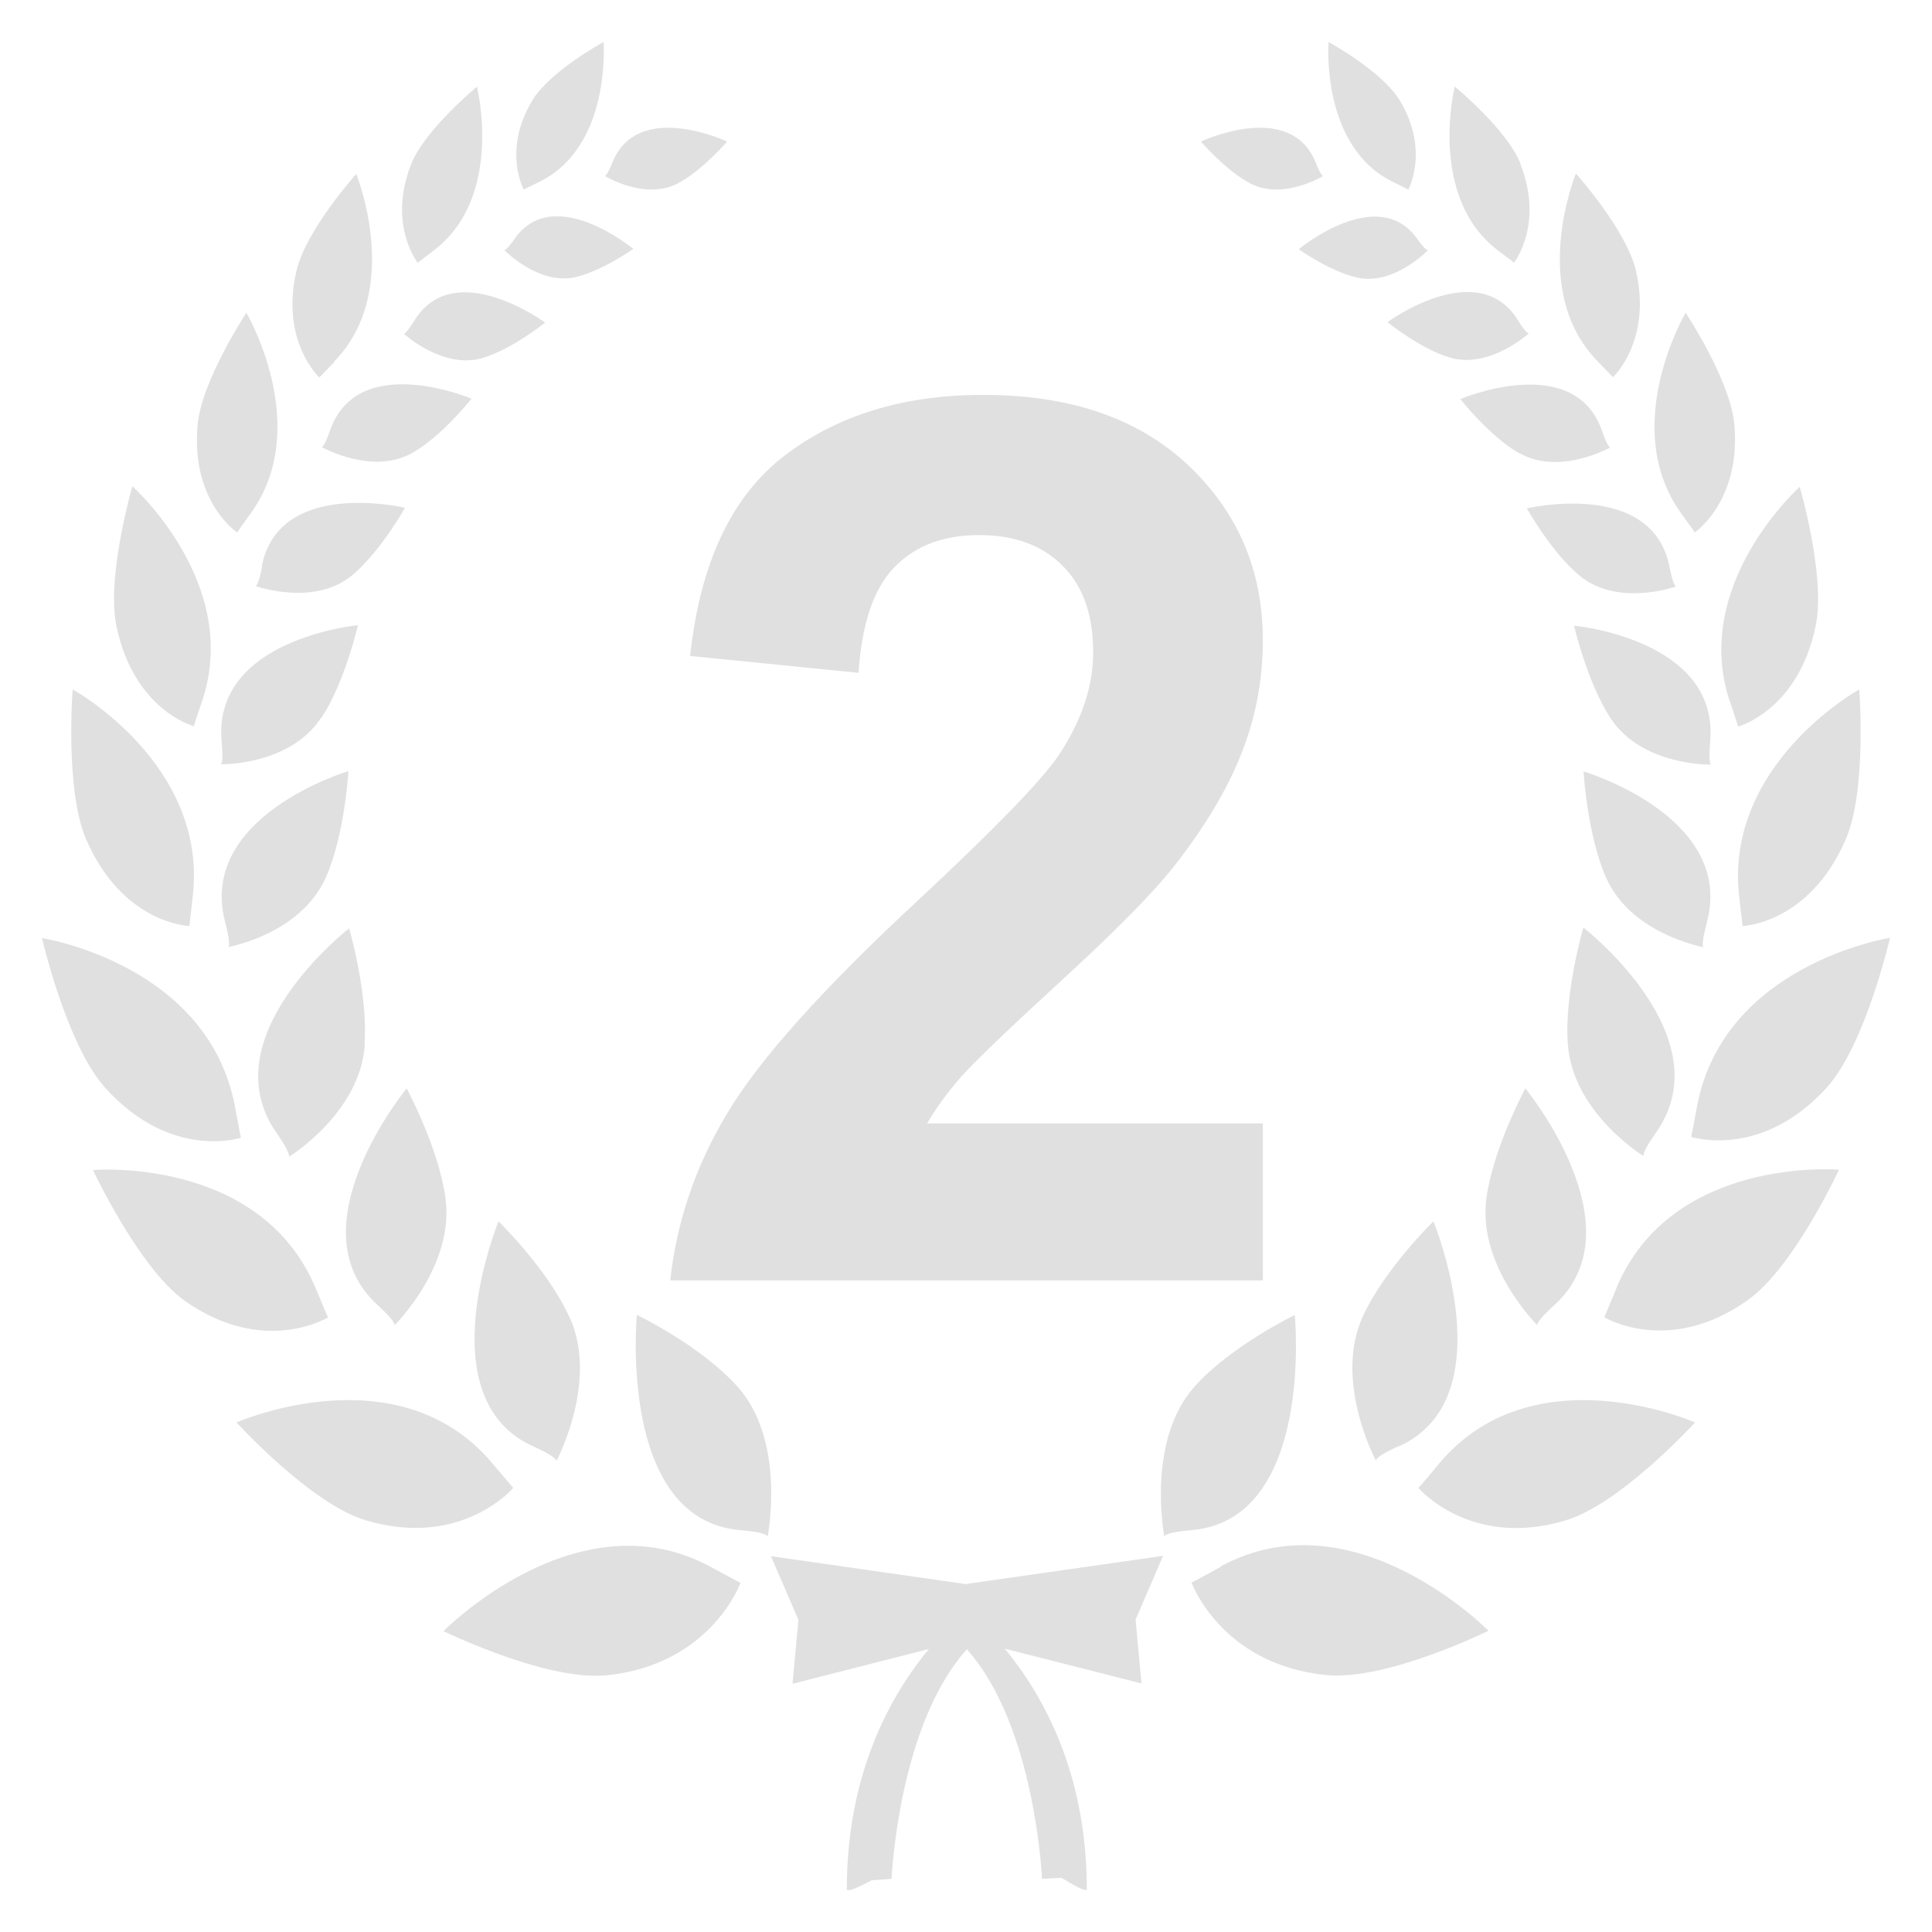 <svg width="23" height="23" viewBox="0 0 23 23" fill="none" xmlns="http://www.w3.org/2000/svg">
<g clip-path="url(#clip0_2137_14812)">
<path fill-rule="evenodd" clip-rule="evenodd" d="M8.781 16.509C8.349 16.023 7.582 15.653 7.582 15.653C7.582 15.653 7.348 18.092 8.812 18.216C9.112 18.241 9.135 18.281 9.139 18.293C9.151 18.221 9.346 17.14 8.781 16.509Z" fill="#E0E0E0"/>
<path fill-rule="evenodd" clip-rule="evenodd" d="M5.28 19.418C5.28 19.418 6.503 20.017 7.223 19.944C8.465 19.816 8.815 18.847 8.815 18.843C8.811 18.843 8.768 18.819 8.469 18.658C6.88 17.786 5.276 19.422 5.276 19.422L5.28 19.418Z" fill="#E0E0E0"/>
<path fill-rule="evenodd" clip-rule="evenodd" d="M6.779 15.681C6.522 15.111 5.935 14.54 5.935 14.54C5.935 14.54 5.07 16.65 6.351 17.22C6.612 17.337 6.624 17.381 6.624 17.393C6.643 17.357 7.122 16.437 6.783 15.685L6.779 15.681Z" fill="#E0E0E0"/>
<path fill-rule="evenodd" clip-rule="evenodd" d="M6.11 17.714C6.11 17.714 6.079 17.678 5.865 17.425C4.744 16.083 2.816 16.934 2.816 16.934C2.816 16.934 3.7 17.907 4.358 18.1C5.491 18.437 6.106 17.718 6.11 17.714Z" fill="#E0E0E0"/>
<path fill-rule="evenodd" clip-rule="evenodd" d="M5.304 14.267C5.223 13.664 4.841 12.957 4.841 12.957C4.841 12.957 3.479 14.612 4.495 15.536C4.701 15.725 4.701 15.769 4.697 15.777C4.724 15.749 5.41 15.058 5.304 14.267Z" fill="#E0E0E0"/>
<path fill-rule="evenodd" clip-rule="evenodd" d="M3.903 15.681C3.903 15.681 3.883 15.637 3.759 15.339C3.101 13.76 1.107 13.929 1.107 13.929C1.107 13.929 1.652 15.094 2.197 15.484C3.14 16.151 3.899 15.685 3.903 15.685V15.681Z" fill="#E0E0E0"/>
<path fill-rule="evenodd" clip-rule="evenodd" d="M4.339 12.438C4.385 11.831 4.156 11.052 4.156 11.052C4.156 11.052 2.49 12.342 3.292 13.487C3.455 13.72 3.443 13.764 3.439 13.772C3.471 13.752 4.284 13.242 4.343 12.442L4.339 12.438Z" fill="#E0E0E0"/>
<path fill-rule="evenodd" clip-rule="evenodd" d="M2.867 13.539C2.867 13.539 2.855 13.491 2.797 13.174C2.478 11.474 0.5 11.168 0.5 11.168C0.5 11.168 0.792 12.434 1.247 12.944C2.03 13.82 2.867 13.547 2.871 13.543L2.867 13.539Z" fill="#E0E0E0"/>
<path fill-rule="evenodd" clip-rule="evenodd" d="M2.719 11.273C2.75 11.269 3.591 11.108 3.883 10.437C4.105 9.931 4.148 9.18 4.148 9.18C4.148 9.18 2.349 9.714 2.68 10.976C2.746 11.233 2.727 11.265 2.719 11.269V11.273Z" fill="#E0E0E0"/>
<path fill-rule="evenodd" clip-rule="evenodd" d="M0.865 8.207C0.865 8.207 0.772 9.404 1.025 9.991C1.461 11 2.251 11.024 2.255 11.024C2.255 11.024 2.259 10.98 2.294 10.678C2.481 9.095 0.865 8.207 0.865 8.207Z" fill="#E0E0E0"/>
<path fill-rule="evenodd" clip-rule="evenodd" d="M3.825 8.548C4.105 8.126 4.261 7.443 4.261 7.443C4.261 7.443 2.533 7.604 2.638 8.822C2.661 9.067 2.638 9.095 2.626 9.099C2.657 9.099 3.451 9.107 3.821 8.548H3.825Z" fill="#E0E0E0"/>
<path fill-rule="evenodd" clip-rule="evenodd" d="M1.575 5.792C1.575 5.792 1.267 6.857 1.384 7.444C1.59 8.452 2.303 8.645 2.307 8.645C2.307 8.645 2.318 8.605 2.408 8.34C2.875 6.945 1.575 5.788 1.575 5.788V5.792Z" fill="#E0E0E0"/>
<path fill-rule="evenodd" clip-rule="evenodd" d="M3.12 6.748C3.077 6.961 3.05 6.977 3.042 6.977C3.069 6.985 3.739 7.218 4.187 6.853C4.525 6.575 4.821 6.045 4.821 6.045C4.821 6.045 3.318 5.687 3.116 6.744L3.12 6.748Z" fill="#E0E0E0"/>
<path fill-rule="evenodd" clip-rule="evenodd" d="M2.824 6.339C2.824 6.339 2.843 6.306 2.983 6.114C3.731 5.081 2.933 3.723 2.933 3.723C2.933 3.723 2.403 4.526 2.353 5.053C2.267 5.965 2.82 6.339 2.824 6.339Z" fill="#E0E0E0"/>
<path fill-rule="evenodd" clip-rule="evenodd" d="M5.616 4.747C5.616 4.747 4.265 4.173 3.93 5.121C3.864 5.314 3.833 5.326 3.829 5.322C3.852 5.334 4.444 5.659 4.911 5.39C5.266 5.189 5.616 4.743 5.616 4.743V4.747Z" fill="#E0E0E0"/>
<path fill-rule="evenodd" clip-rule="evenodd" d="M3.977 4.305C4.806 3.458 4.241 2.071 4.241 2.071C4.241 2.071 3.642 2.738 3.529 3.225C3.334 4.06 3.801 4.494 3.801 4.494C3.801 4.494 3.817 4.478 3.981 4.309L3.977 4.305Z" fill="#E0E0E0"/>
<path fill-rule="evenodd" clip-rule="evenodd" d="M6.487 3.839C6.487 3.839 5.409 3.047 4.934 3.815C4.833 3.976 4.81 3.976 4.806 3.972C4.821 3.984 5.281 4.402 5.748 4.261C6.098 4.157 6.491 3.839 6.491 3.839H6.487Z" fill="#E0E0E0"/>
<path fill-rule="evenodd" clip-rule="evenodd" d="M5.681 1.03C5.681 1.03 5.059 1.541 4.895 1.954C4.611 2.674 4.973 3.128 4.973 3.128C4.973 3.128 4.988 3.116 5.156 2.987C6.008 2.352 5.678 1.03 5.678 1.03H5.681Z" fill="#E0E0E0"/>
<path fill-rule="evenodd" clip-rule="evenodd" d="M6.126 2.843C6.028 2.983 6.005 2.979 6.001 2.975C6.013 2.987 6.414 3.393 6.842 3.301C7.165 3.229 7.539 2.963 7.539 2.963C7.539 2.963 6.593 2.176 6.126 2.843Z" fill="#E0E0E0"/>
<path fill-rule="evenodd" clip-rule="evenodd" d="M8.068 2.184C8.36 2.031 8.656 1.685 8.656 1.685C8.656 1.685 7.593 1.183 7.29 1.935C7.227 2.091 7.204 2.095 7.2 2.095C7.216 2.103 7.679 2.385 8.068 2.184Z" fill="#E0E0E0"/>
<path fill-rule="evenodd" clip-rule="evenodd" d="M7.185 0.5C7.185 0.5 6.55 0.846 6.34 1.191C5.978 1.786 6.235 2.256 6.235 2.256C6.235 2.256 6.25 2.248 6.422 2.164C7.282 1.742 7.185 0.5 7.185 0.5Z" fill="#E0E0E0"/>
<path fill-rule="evenodd" clip-rule="evenodd" d="M15.418 15.653C15.418 15.653 14.651 16.023 14.219 16.509C13.658 17.14 13.849 18.221 13.861 18.293C13.861 18.281 13.888 18.241 14.184 18.216C15.652 18.092 15.414 15.653 15.414 15.653H15.418Z" fill="#E0E0E0"/>
<path fill-rule="evenodd" clip-rule="evenodd" d="M14.531 18.654C14.231 18.819 14.188 18.839 14.185 18.839C14.185 18.843 14.539 19.812 15.777 19.94C16.497 20.017 17.72 19.414 17.72 19.414C17.72 19.414 16.116 17.779 14.527 18.651L14.531 18.654Z" fill="#E0E0E0"/>
<path fill-rule="evenodd" clip-rule="evenodd" d="M16.649 17.22C17.93 16.65 17.065 14.54 17.065 14.54C17.065 14.54 16.477 15.111 16.22 15.681C15.882 16.433 16.361 17.353 16.38 17.389C16.38 17.377 16.392 17.333 16.649 17.216V17.22Z" fill="#E0E0E0"/>
<path fill-rule="evenodd" clip-rule="evenodd" d="M17.131 17.425C16.921 17.678 16.89 17.71 16.886 17.714C16.886 17.714 17.505 18.441 18.638 18.1C19.296 17.903 20.179 16.934 20.179 16.934C20.179 16.934 18.252 16.083 17.131 17.425Z" fill="#E0E0E0"/>
<path fill-rule="evenodd" clip-rule="evenodd" d="M18.505 15.536C19.521 14.612 18.159 12.957 18.159 12.957C18.159 12.957 17.777 13.664 17.695 14.267C17.59 15.062 18.279 15.753 18.303 15.777C18.299 15.769 18.295 15.725 18.505 15.536Z" fill="#E0E0E0"/>
<path fill-rule="evenodd" clip-rule="evenodd" d="M19.242 15.34C19.117 15.637 19.102 15.677 19.098 15.681C19.098 15.681 19.861 16.147 20.803 15.48C21.352 15.095 21.893 13.925 21.893 13.925C21.893 13.925 19.9 13.756 19.242 15.336V15.34Z" fill="#E0E0E0"/>
<path fill-rule="evenodd" clip-rule="evenodd" d="M18.848 11.048C18.848 11.048 18.619 11.828 18.665 12.434C18.724 13.234 19.534 13.744 19.569 13.764C19.561 13.756 19.553 13.712 19.717 13.479C20.519 12.338 18.852 11.044 18.852 11.044L18.848 11.048Z" fill="#E0E0E0"/>
<path fill-rule="evenodd" clip-rule="evenodd" d="M21.752 12.941C22.208 12.434 22.5 11.165 22.5 11.165C22.5 11.165 20.522 11.474 20.203 13.17C20.145 13.491 20.133 13.531 20.133 13.535C20.137 13.535 20.974 13.809 21.756 12.937L21.752 12.941Z" fill="#E0E0E0"/>
<path fill-rule="evenodd" clip-rule="evenodd" d="M20.32 10.98C20.655 9.718 18.852 9.184 18.852 9.184C18.852 9.184 18.895 9.935 19.117 10.441C19.409 11.112 20.25 11.269 20.281 11.277C20.273 11.277 20.25 11.241 20.32 10.984V10.98Z" fill="#E0E0E0"/>
<path fill-rule="evenodd" clip-rule="evenodd" d="M21.974 9.991C22.227 9.404 22.134 8.207 22.134 8.207C22.134 8.207 20.522 9.099 20.705 10.678C20.74 10.976 20.744 11.02 20.744 11.024C20.744 11.024 21.538 11 21.974 9.991Z" fill="#E0E0E0"/>
<path fill-rule="evenodd" clip-rule="evenodd" d="M18.739 7.448C18.739 7.448 18.895 8.127 19.175 8.553C19.545 9.111 20.339 9.103 20.37 9.103C20.363 9.103 20.339 9.075 20.359 8.826C20.468 7.608 18.735 7.448 18.735 7.448H18.739Z" fill="#E0E0E0"/>
<path fill-rule="evenodd" clip-rule="evenodd" d="M20.592 8.343C20.682 8.609 20.689 8.645 20.693 8.649C20.693 8.649 21.41 8.456 21.616 7.447C21.737 6.861 21.425 5.796 21.425 5.796C21.425 5.796 20.129 6.953 20.592 8.348V8.343Z" fill="#E0E0E0"/>
<path fill-rule="evenodd" clip-rule="evenodd" d="M18.175 6.049C18.175 6.049 18.471 6.58 18.809 6.857C19.257 7.223 19.927 6.99 19.954 6.982C19.946 6.982 19.919 6.966 19.876 6.753C19.674 5.696 18.171 6.053 18.171 6.053L18.175 6.049Z" fill="#E0E0E0"/>
<path fill-rule="evenodd" clip-rule="evenodd" d="M20.067 3.723C20.067 3.723 19.268 5.081 20.016 6.114C20.156 6.31 20.175 6.335 20.175 6.339C20.175 6.339 20.728 5.965 20.647 5.053C20.6 4.526 20.067 3.723 20.067 3.723Z" fill="#E0E0E0"/>
<path fill-rule="evenodd" clip-rule="evenodd" d="M18.089 5.394C18.557 5.663 19.148 5.338 19.172 5.326C19.164 5.326 19.137 5.318 19.07 5.125C18.736 4.176 17.385 4.751 17.385 4.751C17.385 4.751 17.735 5.197 18.089 5.398V5.394Z" fill="#E0E0E0"/>
<path fill-rule="evenodd" clip-rule="evenodd" d="M18.759 2.071C18.759 2.071 18.19 3.457 19.023 4.305C19.187 4.474 19.202 4.49 19.202 4.49C19.202 4.49 19.67 4.056 19.475 3.22C19.362 2.738 18.762 2.067 18.762 2.067L18.759 2.071Z" fill="#E0E0E0"/>
<path fill-rule="evenodd" clip-rule="evenodd" d="M18.198 3.968C18.198 3.968 18.167 3.972 18.07 3.811C17.595 3.044 16.517 3.835 16.517 3.835C16.517 3.835 16.91 4.153 17.26 4.257C17.727 4.394 18.187 3.98 18.202 3.968H18.198Z" fill="#E0E0E0"/>
<path fill-rule="evenodd" clip-rule="evenodd" d="M18.104 1.954C17.941 1.541 17.318 1.03 17.318 1.03C17.318 1.03 16.991 2.352 17.84 2.987C18.007 3.112 18.023 3.124 18.023 3.128C18.023 3.128 18.384 2.674 18.1 1.954H18.104Z" fill="#E0E0E0"/>
<path fill-rule="evenodd" clip-rule="evenodd" d="M16.999 2.979C16.999 2.979 16.971 2.983 16.874 2.847C16.407 2.18 15.461 2.967 15.461 2.967C15.461 2.967 15.831 3.232 16.158 3.305C16.586 3.401 16.987 2.991 16.999 2.979Z" fill="#E0E0E0"/>
<path fill-rule="evenodd" clip-rule="evenodd" d="M15.663 1.935C15.36 1.183 14.297 1.685 14.297 1.685C14.297 1.685 14.593 2.031 14.885 2.184C15.27 2.385 15.737 2.103 15.753 2.095C15.749 2.095 15.726 2.095 15.663 1.935Z" fill="#E0E0E0"/>
<path fill-rule="evenodd" clip-rule="evenodd" d="M16.661 1.191C16.45 0.846 15.816 0.5 15.816 0.5C15.816 0.5 15.719 1.742 16.579 2.164C16.746 2.248 16.766 2.256 16.766 2.256C16.766 2.256 17.023 1.786 16.661 1.191Z" fill="#E0E0E0"/>
<path fill-rule="evenodd" clip-rule="evenodd" d="M11.51 18.86L9.178 18.526L9.505 19.285L9.435 20.045L11.058 19.631C10.603 20.181 10.081 21.11 10.081 22.492C10.081 22.548 10.377 22.384 10.377 22.384L10.614 22.367C10.614 22.367 10.692 20.543 11.51 19.635C12.327 20.547 12.405 22.367 12.405 22.367L12.639 22.355C12.639 22.355 12.938 22.548 12.938 22.488C12.938 21.11 12.417 20.177 11.961 19.627L13.589 20.041L13.519 19.281L13.846 18.522L11.514 18.855L11.51 18.86Z" fill="#E0E0E0"/>
<path d="M15.034 13.374V15.243H7.979C8.056 14.536 8.285 13.868 8.667 13.238C9.049 12.603 9.803 11.762 10.93 10.717C11.837 9.872 12.393 9.299 12.599 8.998C12.876 8.583 13.014 8.172 13.014 7.766C13.014 7.317 12.892 6.974 12.649 6.735C12.41 6.492 12.078 6.37 11.653 6.37C11.233 6.37 10.899 6.496 10.651 6.749C10.402 7.002 10.259 7.423 10.221 8.01L8.216 7.809C8.335 6.702 8.71 5.907 9.34 5.424C9.97 4.942 10.758 4.701 11.704 4.701C12.739 4.701 13.553 4.98 14.146 5.539C14.738 6.098 15.034 6.792 15.034 7.623C15.034 8.096 14.948 8.547 14.776 8.977C14.609 9.401 14.341 9.848 13.974 10.316C13.73 10.626 13.291 11.072 12.656 11.655C12.021 12.237 11.617 12.624 11.446 12.815C11.278 13.006 11.143 13.192 11.037 13.374H15.034Z" fill="#E0E0E0"/>
</g>
<defs>
<clipPath id="clip0_2137_14812">
<rect width="22" height="22" fill="white" transform="translate(0.5 0.5)"/>
</clipPath>
</defs>
</svg>
